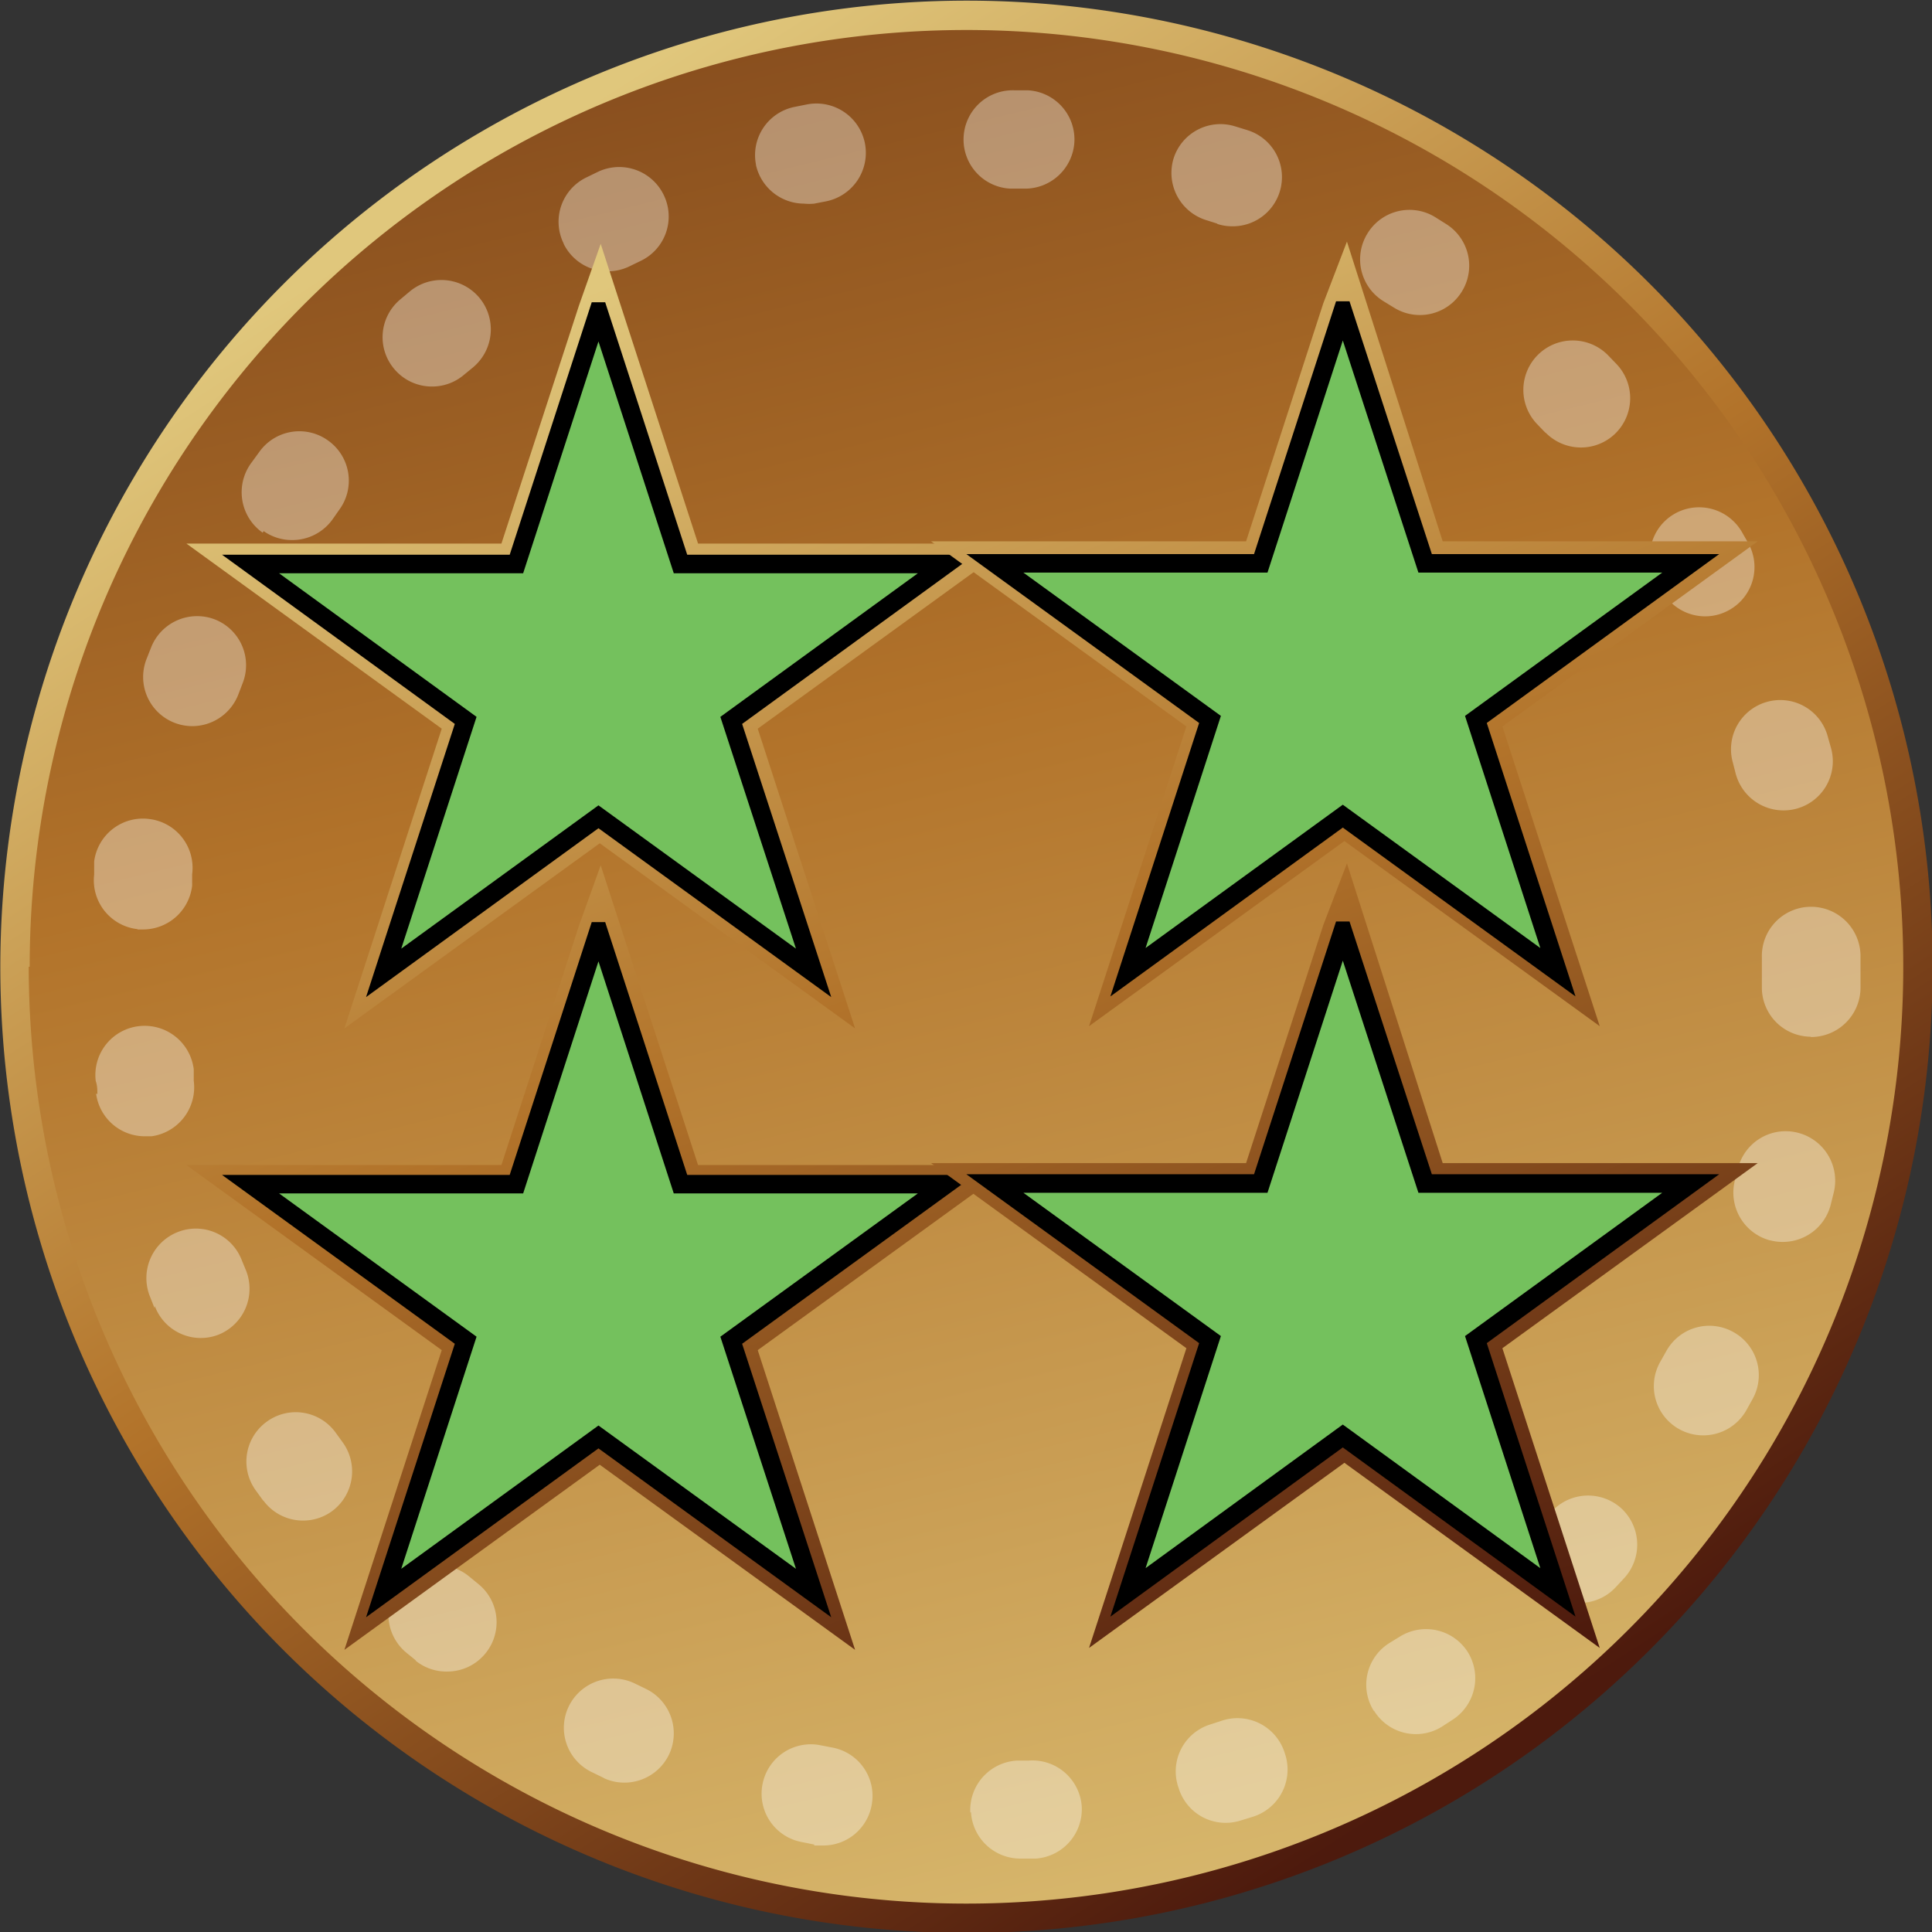 <svg xmlns="http://www.w3.org/2000/svg" xmlns:xlink="http://www.w3.org/1999/xlink" viewBox="0 0 60.53 60.53"><rect x="0" y="0" width="60.53" height="60.53" fill="#333333" stroke="none"/><defs><linearGradient id="a" x1="39.54" x2="15.76" y1="68.21" y2="-29.07" gradientUnits="userSpaceOnUse"><stop offset="0" stop-color="#e0c77c"/><stop offset="0.47" stop-color="#b2732a"/><stop offset="1" stop-color="#4d1a0d"/></linearGradient><linearGradient id="b" x1="160.57" x2="192.32" y1="227.23" y2="276.55" xlink:href="#a"/><linearGradient id="c" x1="161.76" x2="179.96" y1="231.7" y2="278.87" xlink:href="#a"/><linearGradient id="d" x1="182.07" x2="200.27" y1="223.87" y2="271.04" xlink:href="#a"/><linearGradient id="e" x1="155.24" x2="173.44" y1="234.22" y2="281.39" xlink:href="#a"/><linearGradient id="f" x1="175.54" x2="193.75" y1="226.38" y2="273.55" xlink:href="#a"/></defs><circle cx="30.27" cy="30.27" r="30" fill="url(#a)"/><path fill="#fffffb" d="M30.4 56.79a1.55 1.55 0 0 1 1.46-1.63h.36a1.55 1.55 0 0 1 1.67 1.42 1.55 1.55 0 0 1-1.44 1.65h-.49a1.55 1.55 0 0 1-1.54-1.46zm-4.89 1l-.4-.08a1.54 1.54 0 0 1-1.22-1.81 1.54 1.54 0 0 1 1.82-1.22l.36.07a1.54 1.54 0 0 1 1.24 1.8 1.54 1.54 0 0 1-1.52 1.27h-.28zm11.4-1.82a1.54 1.54 0 0 1 1-1.94l.34-.11a1.55 1.55 0 0 1 2 1 1.55 1.55 0 0 1-1 2l-.39.12a1.54 1.54 0 0 1-.46.07 1.54 1.54 0 0 1-1.47-1.08zm-18-.27l-.37-.18a1.54 1.54 0 0 1-.72-2.06 1.55 1.55 0 0 1 2.06-.72l.33.16a1.55 1.55 0 0 1 .76 2.05 1.55 1.55 0 0 1-1.4.9 1.53 1.53 0 0 1-.65-.14zm24.13-2.1a1.54 1.54 0 0 1 .5-2.13l.31-.19a1.55 1.55 0 0 1 2.13.47 1.55 1.55 0 0 1-.47 2.13l-.34.22a1.54 1.54 0 0 1-.81.23 1.54 1.54 0 0 1-1.31-.73zm-30-1.57l-.32-.26a1.55 1.55 0 0 1-.19-2.18 1.55 1.55 0 0 1 2.18-.19l.28.23a1.54 1.54 0 0 1 .22 2.17 1.54 1.54 0 0 1-1.2.57 1.53 1.53 0 0 1-1-.35zm35.34-2.24a1.55 1.55 0 0 1 0-2.19l.25-.26a1.55 1.55 0 0 1 2.18-.07 1.55 1.55 0 0 1 .07 2.18l-.28.3a1.54 1.54 0 0 1-1.11.47 1.54 1.54 0 0 1-1.07-.43zM8.25 47.02l-.24-.33a1.54 1.54 0 0 1 .35-2.15 1.54 1.54 0 0 1 2.16.35l.21.29a1.55 1.55 0 0 1-.32 2.16 1.54 1.54 0 0 1-.92.3 1.54 1.54 0 0 1-1.24-.63zm44.35-2.25a1.54 1.54 0 0 1-.58-2.11l.18-.32a1.54 1.54 0 0 1 2.1-.61 1.54 1.54 0 0 1 .61 2.1l-.2.36a1.55 1.55 0 0 1-1.35.78 1.54 1.54 0 0 1-.76-.2zM4.84 40.98l-.15-.38a1.55 1.55 0 0 1 .88-2 1.54 1.54 0 0 1 2 .87l.14.34a1.55 1.55 0 0 1-.85 2 1.54 1.54 0 0 1-.58.11 1.54 1.54 0 0 1-1.43-1zm50.61-2.12a1.55 1.55 0 0 1-1.09-1.9l.09-.35a1.54 1.54 0 0 1 1.88-1.12 1.55 1.55 0 0 1 1.12 1.88l-.1.4a1.55 1.55 0 0 1-1.49 1.14 1.54 1.54 0 0 1-.4-.05zm-52.4-4.58c0-.13 0-.27-.05-.41a1.54 1.54 0 0 1 1.35-1.72 1.55 1.55 0 0 1 1.72 1.35v.36a1.55 1.55 0 0 1-1.32 1.74h-.21a1.54 1.54 0 0 1-1.53-1.34zm53.67-1.8a1.54 1.54 0 0 1-1.52-1.57v-.92a1.54 1.54 0 0 1 1.51-1.58 1.55 1.55 0 0 1 1.58 1.51v1.05a1.55 1.55 0 0 1-1.55 1.52zM4.31 29.11a1.54 1.54 0 0 1-1.36-1.71v-.41a1.54 1.54 0 0 1 1.73-1.33 1.54 1.54 0 0 1 1.34 1.73v.36a1.55 1.55 0 0 1-1.54 1.37h-.17zm50.07-4.87l-.09-.35a1.54 1.54 0 0 1 1.07-1.9 1.54 1.54 0 0 1 1.9 1.07l.11.39a1.54 1.54 0 0 1-1.1 1.89 1.53 1.53 0 0 1-.4.05 1.55 1.55 0 0 1-1.49-1.15zm-48.9-1.59a1.54 1.54 0 0 1-.89-2l.15-.38a1.55 1.55 0 0 1 2-.86 1.54 1.54 0 0 1 .86 2l-.13.34a1.55 1.55 0 0 1-1.44 1 1.54 1.54 0 0 1-.55-.1zm46.6-4.12l-.18-.32a1.54 1.54 0 0 1 .56-2.11 1.55 1.55 0 0 1 2.11.56l.2.35a1.54 1.54 0 0 1-.59 2.1 1.54 1.54 0 0 1-.75.2 1.54 1.54 0 0 1-1.35-.79zM8.23 16.69a1.55 1.55 0 0 1-.34-2.21l.24-.33a1.54 1.54 0 0 1 2.16-.34 1.54 1.54 0 0 1 .34 2.16l-.21.3a1.55 1.55 0 0 1-1.27.65 1.54 1.54 0 0 1-.89-.28zm40.2-3.12l-.25-.26a1.55 1.55 0 0 1 0-2.19 1.55 1.55 0 0 1 2.19 0l.28.29a1.55 1.55 0 0 1-.06 2.19 1.54 1.54 0 0 1-1.06.42 1.55 1.55 0 0 1-1.12-.48zm-36.07-2a1.54 1.54 0 0 1 .17-2.18l.31-.26a1.55 1.55 0 0 1 2.18.2 1.55 1.55 0 0 1-.2 2.18l-.28.23a1.54 1.54 0 0 1-1 .37 1.54 1.54 0 0 1-1.18-.54zm31.3-1.94l-.31-.19a1.54 1.54 0 0 1-.51-2.12 1.54 1.54 0 0 1 2.12-.52l.35.22a1.54 1.54 0 0 1 .48 2.13 1.54 1.54 0 0 1-1.31.72 1.54 1.54 0 0 1-.82-.24zm-26-2a1.54 1.54 0 0 1 .71-2.07l.37-.18a1.55 1.55 0 0 1 2.06.74 1.54 1.54 0 0 1-.74 2.06l-.33.16a1.54 1.54 0 0 1-.68.16 1.54 1.54 0 0 1-1.39-.86zM38.12 7l-.35-.11a1.55 1.55 0 0 1-1-1.93 1.54 1.54 0 0 1 1.93-1l.39.12a1.54 1.54 0 0 1 1 1.94 1.54 1.54 0 0 1-1.47 1.07 1.53 1.53 0 0 1-.47-.07zM23.69 5.18a1.54 1.54 0 0 1 1.2-1.83l.4-.08A1.55 1.55 0 0 1 27.1 4.5a1.55 1.55 0 0 1-1.23 1.81l-.36.07a1.55 1.55 0 0 1-.32 0 1.55 1.55 0 0 1-1.51-1.23zm8.33.73h-.36a1.54 1.54 0 0 1-1.47-1.61 1.54 1.54 0 0 1 1.61-1.47h.41a1.54 1.54 0 0 1 1.45 1.63 1.55 1.55 0 0 1-1.54 1.45h-.09z" opacity="0.36"/><path fill="url(#b)" d="M146.11 251.79a30.27 30.27 0 1 0 30.27-30.27 30.3 30.3 0 0 0-30.27 30.27zm.92 0a29.35 29.35 0 1 1 29.35 29.35A29.38 29.38 0 0 1 147 251.79z" transform="translate(-146.1 -221.5)"/><path fill="#010101" d="M18.75 9.76l2.57 7.91h8.33l-6.74 4.9 2.58 7.91-6.74-4.89-6.73 4.89 2.57-7.91-6.74-4.9h8.33l2.57-7.91" style="isolation:isolate"/><path fill="url(#c)" d="M164.24 231.07l-2.43 7.46h-9.87l8 5.8-3.05 9.39 8-5.8 8 5.8-3.05-9.39 8-5.8h-9.87l-3.05-9.39z" transform="translate(-146.1 -221.5)"/><path fill="#74c15d" stroke="#000" stroke-width="0.58" d="M18.75 9.76l2.57 7.91h8.33l-6.74 4.9 2.58 7.91-6.74-4.89-6.73 4.89 2.57-7.91-6.74-4.9h8.33l2.57-7.91z"/><path fill="#010101" d="M42.07 9.73l2.58 7.92h8.32l-6.73 4.89 2.57 7.92-6.74-4.89-6.73 4.89 2.57-7.92-6.74-4.89h8.33l2.57-7.92" style="isolation:isolate"/><path fill="url(#d)" d="M187.56 231l-2.42 7.46h-9.87l8 5.8-3.05 9.39 8-5.8 8 5.8-3.05-9.39 8-5.8h-9.87l-3-9.39z" transform="translate(-146.1 -221.5)"/><path fill="#74c15d" stroke="#000" stroke-width="0.58" d="M42.07 9.73l2.58 7.92h8.32l-6.73 4.89 2.57 7.92-6.74-4.89-6.73 4.89 2.57-7.92-6.74-4.89h8.33l2.57-7.92z"/><path fill="#010101" d="M18.75 29.18l2.57 7.92h8.33l-6.74 4.89 2.58 7.92-6.74-4.89-6.73 4.89 2.57-7.92-6.74-4.89h8.33l2.57-7.92" style="isolation:isolate"/><path fill="url(#e)" d="M164.24 250.5l-2.43 7.5h-9.87l8 5.8-3.05 9.39 8-5.8 8 5.8-3.05-9.39 8-5.8h-9.87l-3.05-9.39z" transform="translate(-146.1 -221.5)"/><path fill="#74c15d" stroke="#000" stroke-width="0.58" d="M18.75 29.18l2.57 7.92h8.33l-6.74 4.89 2.58 7.92-6.74-4.89-6.73 4.89 2.57-7.92-6.74-4.89h8.33l2.57-7.92z"/><path fill="#010101" d="M42.07 29.16l2.58 7.92h8.32l-6.73 4.89 2.57 7.92-6.74-4.9-6.73 4.9 2.57-7.92-6.74-4.89h8.33l2.57-7.92" style="isolation:isolate"/><path fill="url(#f)" d="M187.56 250.48l-2.42 7.46h-9.87l8 5.8-3.05 9.39 8-5.8 8 5.8-3.05-9.39 8-5.8h-9.87l-3-9.39z" transform="translate(-146.1 -221.5)"/><path fill="#74c15d" stroke="#000" stroke-width="0.58" d="M42.07 29.16l2.58 7.92h8.32l-6.73 4.89 2.57 7.92-6.74-4.9-6.73 4.9 2.57-7.92-6.74-4.89h8.33l2.57-7.92z"/></svg>